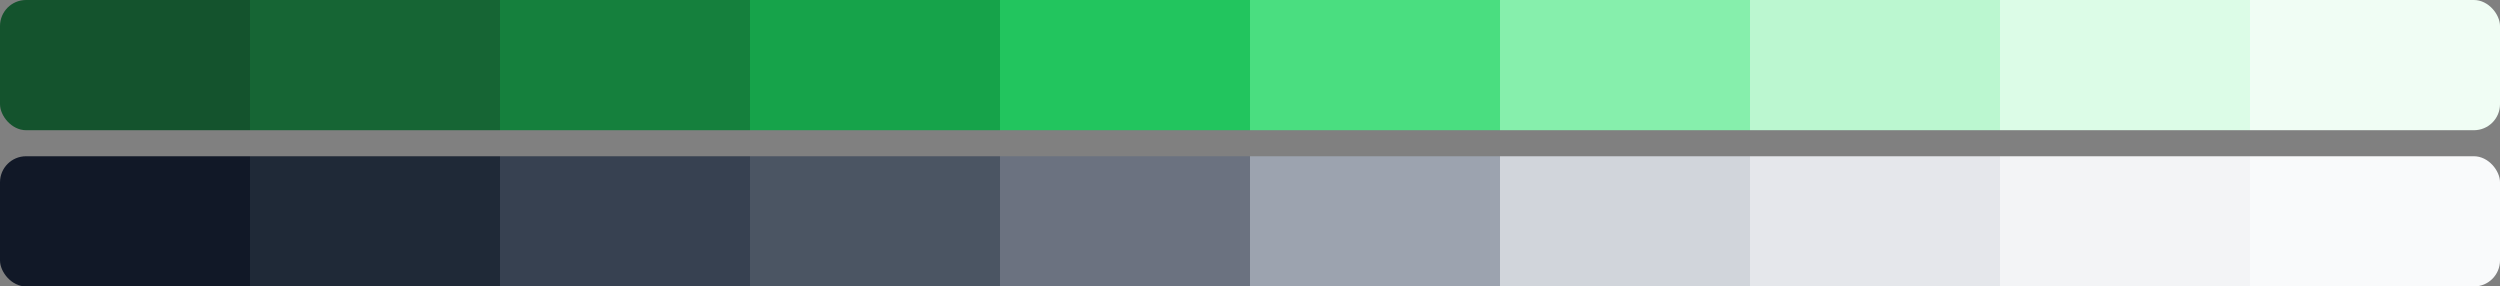 <svg width="384" height="44" viewBox="0 0 384 44" fill="none" xmlns="http://www.w3.org/2000/svg">
<rect x="0" y="0" width="384" height="44" fill="#808080" stroke="none"/>
<g clip-path="url(#clip0_978_2156)">
<rect width="38.4" height="20" fill="#14532D"/>
<rect x="38.4" width="38.4" height="20" fill="#166534"/>
<rect x="76.8" width="38.4" height="20" fill="#15803D"/>
<rect x="115.2" width="38.4" height="20" fill="#16A34A"/>
<rect x="153.6" width="38.4" height="20" fill="#22C55E"/>
<rect x="192" width="38.4" height="20" fill="#4ADE80"/>
<rect x="230.4" width="38.4" height="20" fill="#86EFAC"/>
<rect x="268.8" width="38.4" height="20" fill="#BBF7D0"/>
<rect x="307.2" width="38.4" height="20" fill="#DCFCE7"/>
<rect x="345.6" width="38.4" height="20" fill="#F0FDF4"/>
</g>
<g clip-path="url(#clip1_978_2156)">
<rect y="24" width="38.4" height="20" fill="#111827"/>
<rect x="38.4" y="24" width="38.4" height="20" fill="#1F2937"/>
<rect x="76.8" y="24" width="38.4" height="20" fill="#374151"/>
<rect x="115.2" y="24" width="38.4" height="20" fill="#4B5563"/>
<rect x="153.6" y="24" width="38.4" height="20" fill="#6B7280"/>
<rect x="192" y="24" width="38.4" height="20" fill="#9CA3AF"/>
<rect x="230.4" y="24" width="38.4" height="20" fill="#D1D5DB"/>
<rect x="268.8" y="24" width="38.4" height="20" fill="#E5E7EB"/>
<rect x="307.2" y="24" width="38.4" height="20" fill="#F3F4F6"/>
<rect x="345.6" y="24" width="38.4" height="20" fill="#F9FAFB"/>
</g>
<defs>
<clipPath id="clip0_978_2156">
<rect width="384" height="20" rx="4" fill="white"/>
</clipPath>
<clipPath id="clip1_978_2156">
<rect y="24" width="384" height="20" rx="4" fill="white"/>
</clipPath>
</defs>
</svg>
